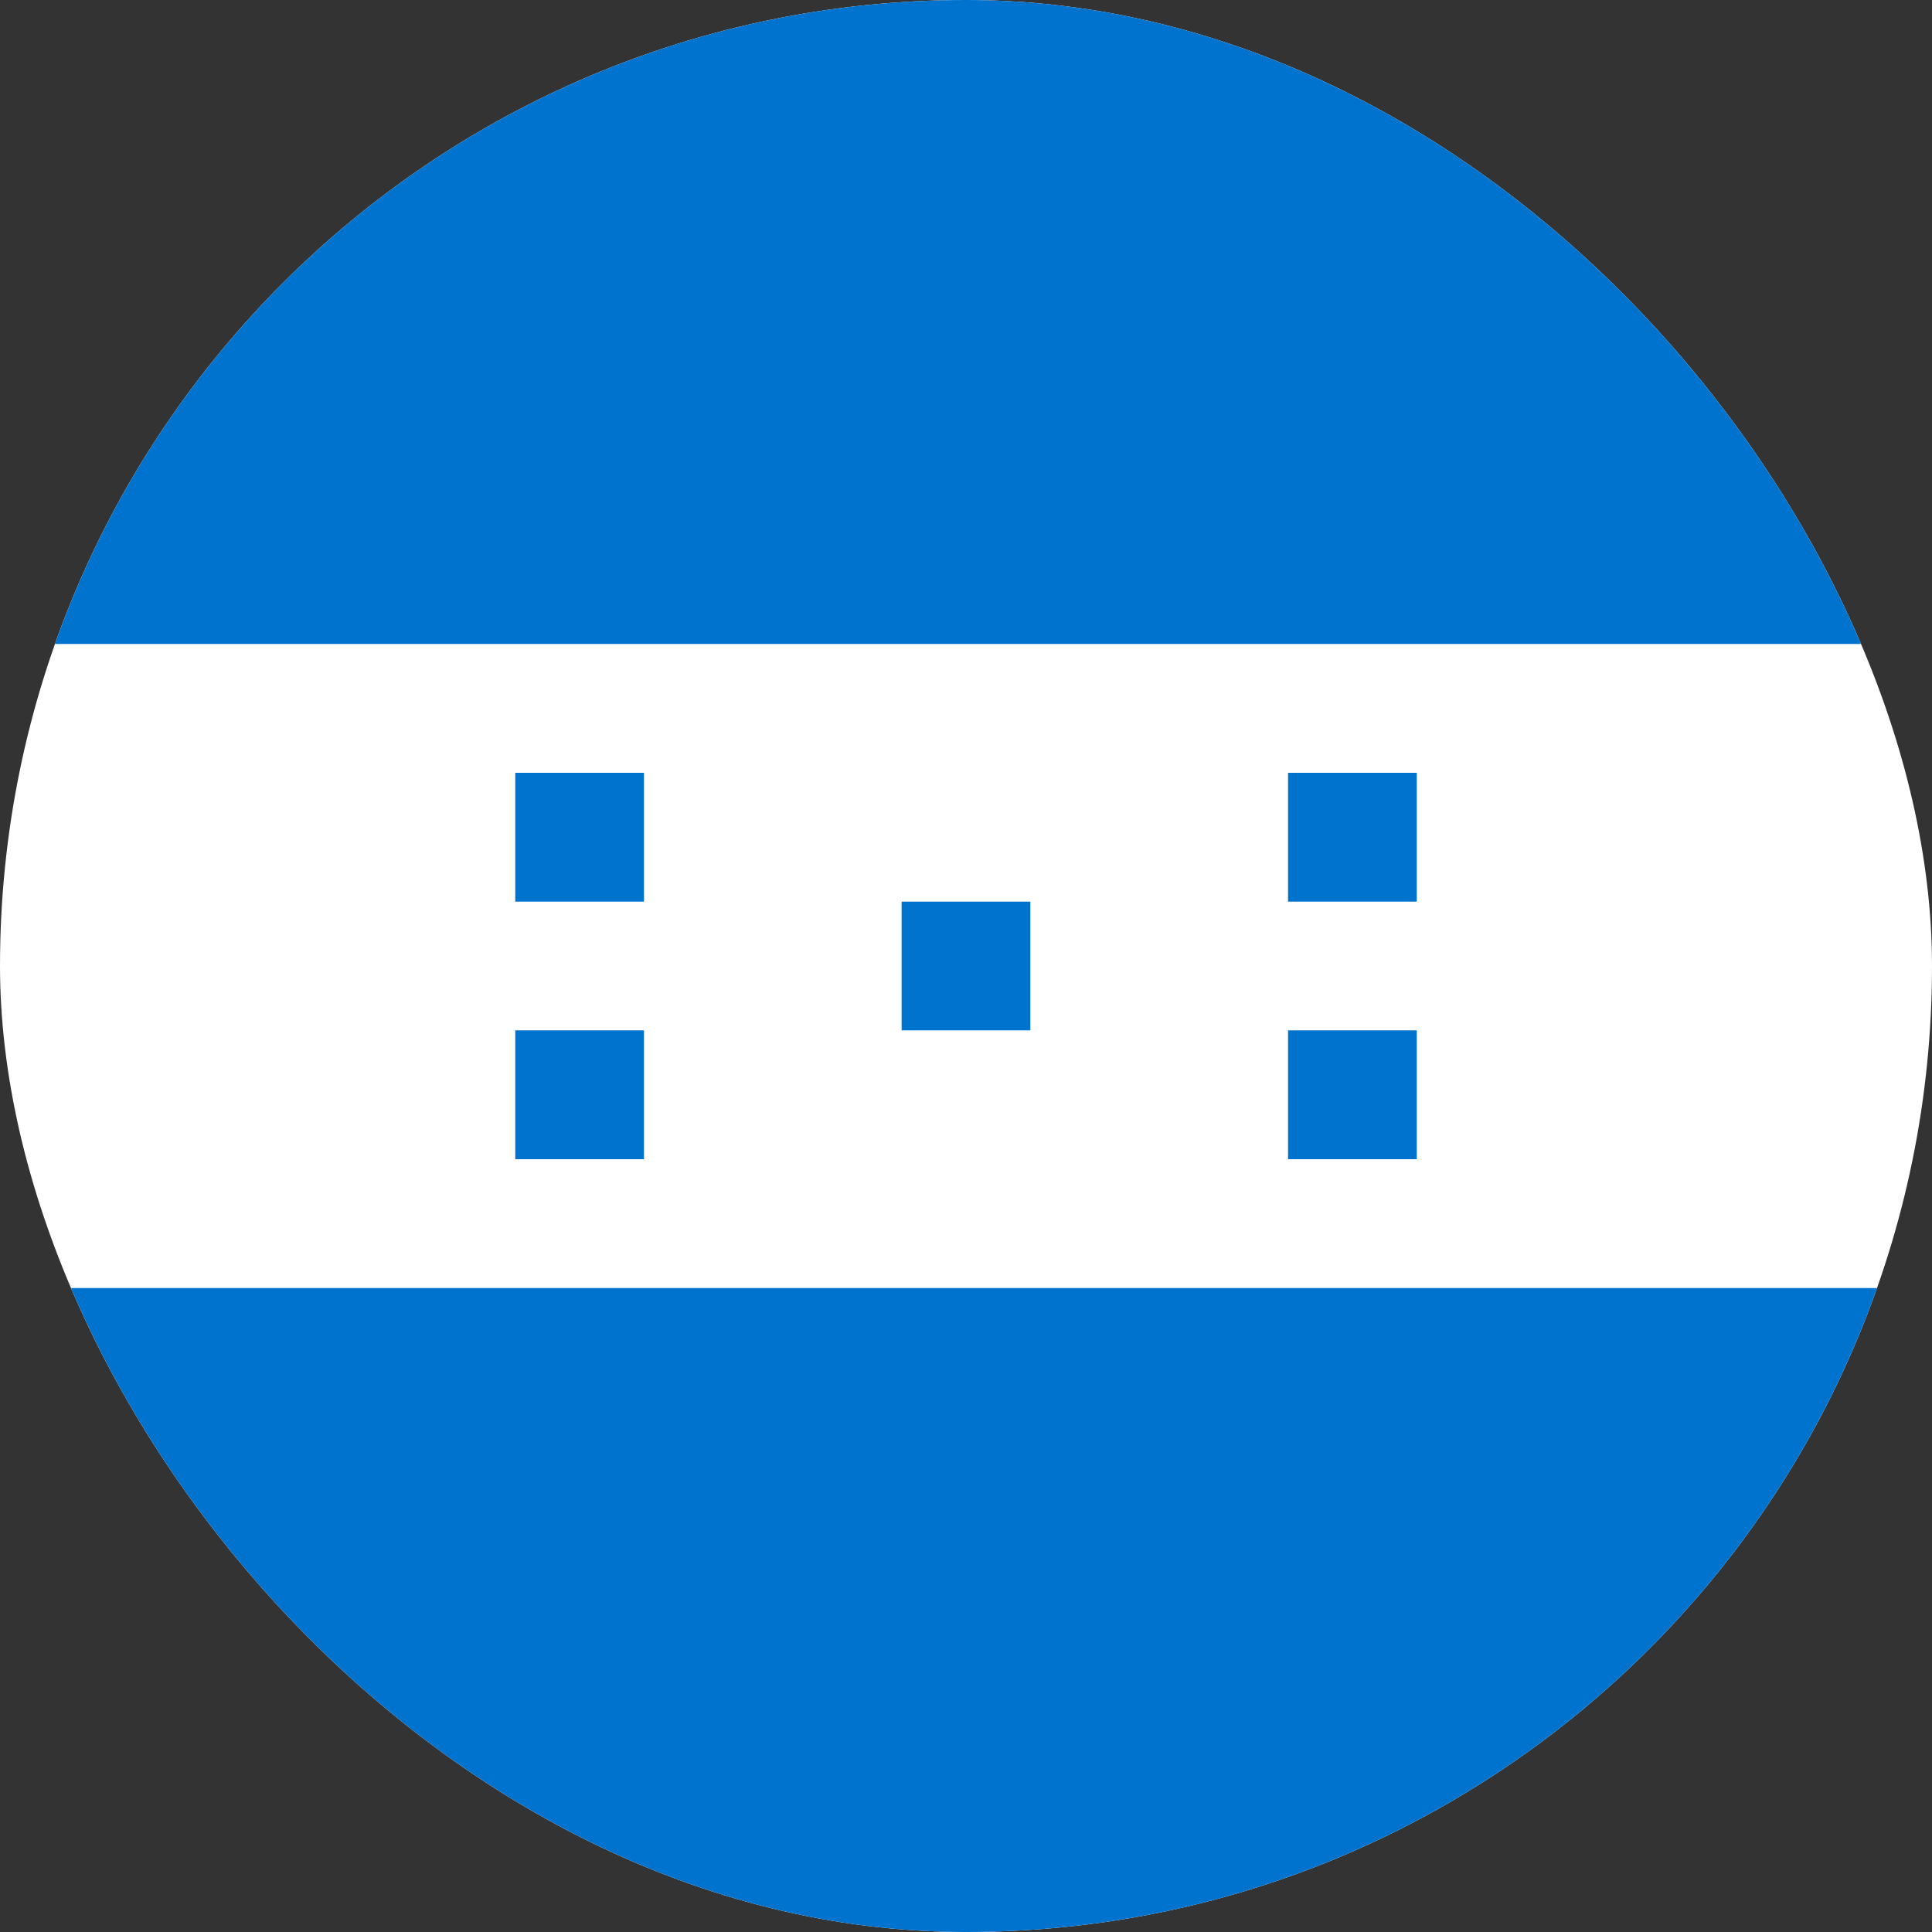 <svg width="16" height="16" viewBox="0 0 16 16" fill="none" xmlns="http://www.w3.org/2000/svg">
<rect x="0" y="0" width="16" height="16" fill="#333333" stroke="none"/>
<g clip-path="url(#clip0_1_483450)">
<rect width="16" height="16" rx="8" fill="white"/>
<path fill-rule="evenodd" clip-rule="evenodd" d="M-3.2 10.667H19.2V16H-3.2V10.667ZM4.267 6.4H5.333V7.467H4.267V6.4ZM4.267 8.533H5.333V9.6H4.267V8.533ZM10.667 6.4H11.733V7.467H10.667V6.4ZM10.667 8.533H11.733V9.6H10.667V8.533ZM7.467 7.467H8.533V8.533H7.467V7.467ZM-3.2 0H19.2V5.333H-3.2V0Z" fill="#0073CE"/>
</g>
<defs>
<clipPath id="clip0_1_483450">
<rect width="16" height="16" rx="8" fill="white"/>
</clipPath>
</defs>
</svg>
